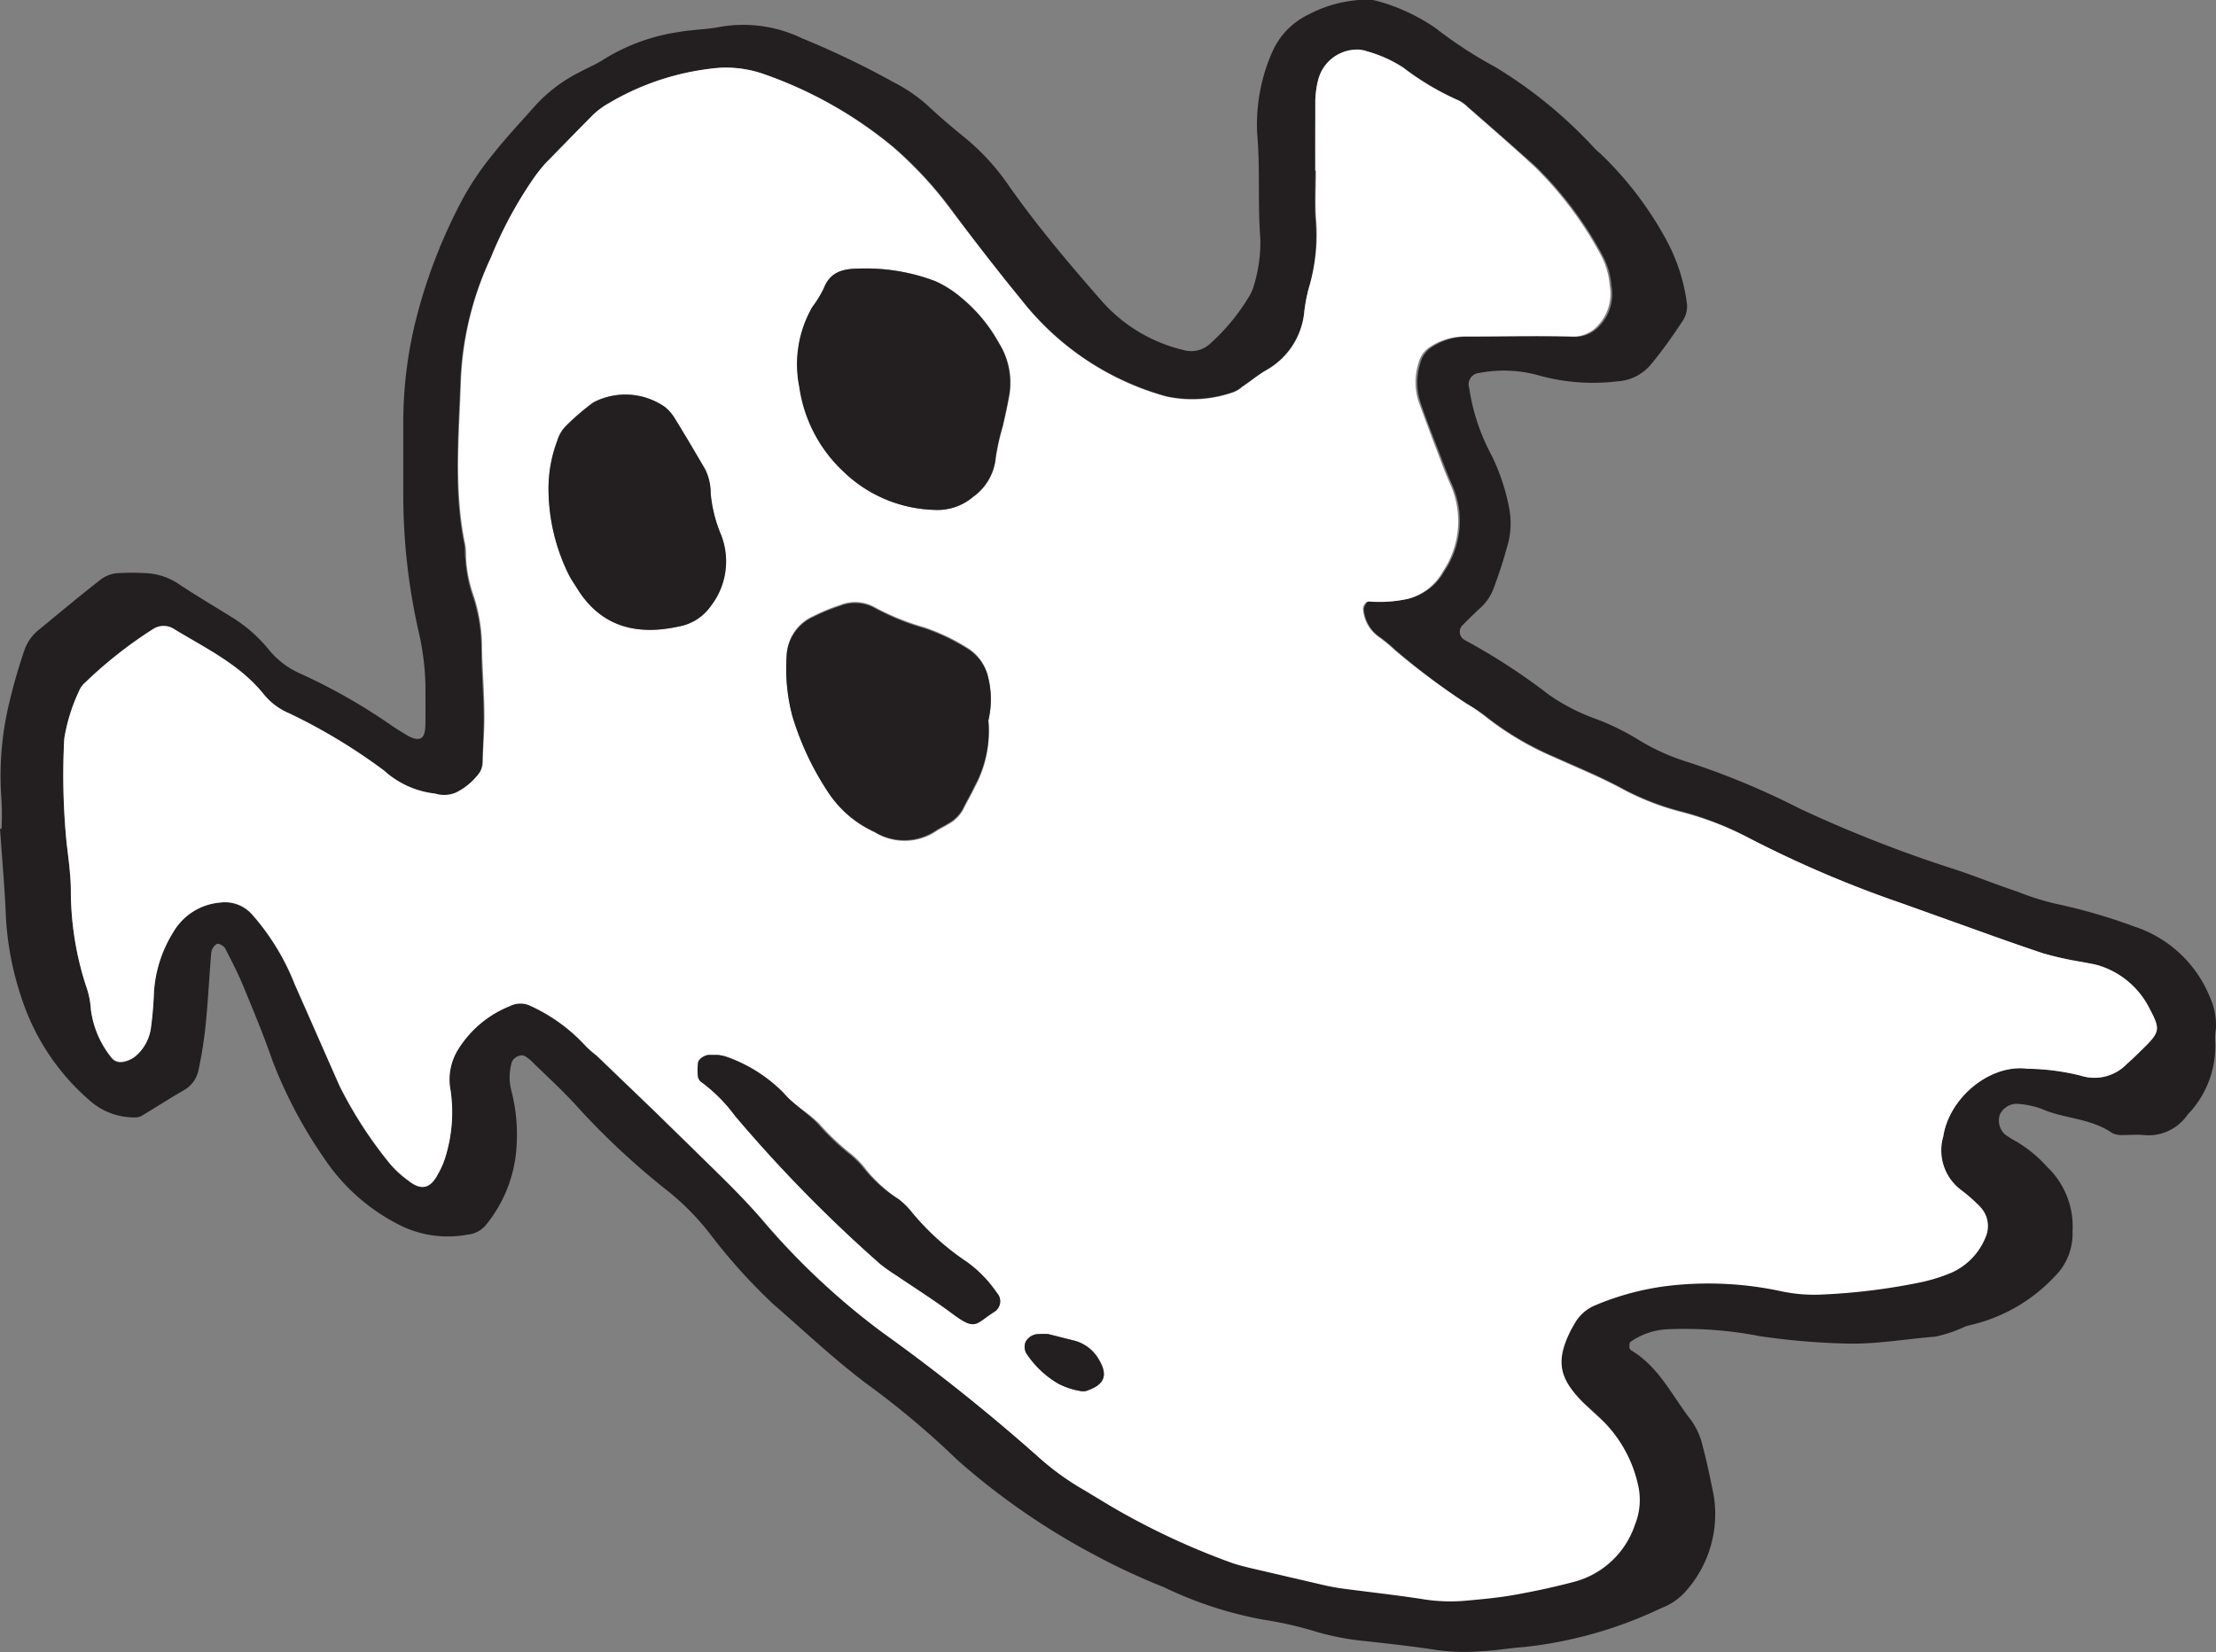 <svg id="Layer_1" data-name="Layer 1" xmlns="http://www.w3.org/2000/svg" viewBox="0 0 147.98 110.34"><rect x="0" y="0" width="147.98" height="110.34" fill="#808080" stroke="none"/><defs><style>.cls-1{fill:#231f20;}.cls-2{fill:#fff;}</style></defs><title>Artwork16_4ba4084c-90dd-44be-bf83-4b59eb32cbf7</title><path class="cls-1" d="M.1,55.36a17.57,17.57,0,0,0,0-1.92,20.78,20.78,0,0,1,.56-6.67,35.59,35.59,0,0,1,1-3.43,3,3,0,0,1,1-1.33c1.36-1.12,2.71-2.25,4.1-3.33a2.13,2.13,0,0,1,1.09-.4,17.61,17.61,0,0,1,1.92,0,4.3,4.3,0,0,1,2.23.77c1.13.75,2.31,1.44,3.46,2.16A9.81,9.81,0,0,1,18,43.45,5.65,5.65,0,0,0,20.08,45a38.56,38.56,0,0,1,6,3.41c.33.23.67.43,1,.64,1.14.68,1.32.12,1.33-.73s0-1.75,0-2.63A17.66,17.66,0,0,0,28,42.38a41.33,41.33,0,0,1-1.07-9.27c0-1.68,0-3.36,0-5a28.43,28.43,0,0,1,1-7.35,35.8,35.8,0,0,1,2.9-7.35,19.12,19.12,0,0,1,2-3c.94-1.2,2-2.32,3-3.45a10.25,10.25,0,0,1,2.87-2.14c.57-.3,1.16-.55,1.69-.9a13.08,13.08,0,0,1,4.92-1.78c.95-.17,1.92-.17,2.86-.36a9,9,0,0,1,5.37.77,57.89,57.89,0,0,1,6.24,3,10.37,10.37,0,0,1,2.17,1.5c.81.76,1.67,1.49,2.54,2.19a15.58,15.58,0,0,1,2.89,3.18c1.89,2.69,4,5.18,6.17,7.66A10.49,10.49,0,0,0,79,23.37a1.85,1.85,0,0,0,1.79-.4,13.67,13.67,0,0,0,2.6-3.13,3.17,3.17,0,0,0,.37-.87,9.74,9.74,0,0,0,.4-3.08c-.18-2.31,0-4.63-.21-7a12,12,0,0,1,1-5.4A5,5,0,0,1,87.32,1a8.62,8.62,0,0,1,3.43-1,3,3,0,0,1,1.19.06,12.71,12.71,0,0,1,3.9,1.8,28.82,28.82,0,0,0,4,2.61,30.23,30.23,0,0,1,6,4.76c.35.33.64.72,1,1A23.36,23.36,0,0,1,111.26,16a12.23,12.23,0,0,1,1.39,4.28,1.76,1.76,0,0,1-.27,1.13c-.66,1-1.36,2-2.11,2.9A3.14,3.14,0,0,1,108,25.47a13.51,13.51,0,0,1-5.22-.39,8.62,8.62,0,0,0-4-.17.76.76,0,0,0-.67,1,13.68,13.68,0,0,0,1.51,4.53,13.89,13.89,0,0,1,1.14,3.4,5.43,5.43,0,0,1-.17,2.85c-.22.84-.51,1.68-.81,2.5a3.4,3.4,0,0,1-.91,1.4c-.41.37-.81.77-1.2,1.16a.62.62,0,0,0,.15,1,41.94,41.94,0,0,1,5.6,3.64,13.2,13.2,0,0,0,3.19,1.64,16.4,16.4,0,0,1,2.79,1.37,14.12,14.12,0,0,0,3.26,1.48A51.32,51.32,0,0,1,120.17,54a87.34,87.34,0,0,0,10.49,4.1c1.36.46,2.7,1,4.06,1.45a17.42,17.42,0,0,0,2.51.8,37.6,37.6,0,0,1,5.29,1.53,8.19,8.19,0,0,1,5.07,4.76,4.48,4.48,0,0,1,.38,2.1,3.4,3.4,0,0,0-.05.71,6.58,6.58,0,0,1-1.84,5,3.16,3.16,0,0,1-2.91,1.36c-.48-.05-1,0-1.44,0a1.42,1.42,0,0,1-.69-.14c-1.43-1-3.2-.94-4.73-1.62a5.83,5.83,0,0,0-1.63-.33,1.24,1.24,0,0,0-1.14.74,1.26,1.26,0,0,0,.34,1.3,7,7,0,0,0,.82.51,8.89,8.89,0,0,1,2,1.66,5.5,5.5,0,0,1,1.7,4.32,4,4,0,0,1-1.19,3,11.14,11.14,0,0,1-5.27,3.16c-.23.06-.47.11-.69.18a9.32,9.32,0,0,1-2,.68c-1.91.15-3.8.49-5.73.47a47.75,47.75,0,0,1-6-.5,26.18,26.18,0,0,0-6.19-.46,4.71,4.71,0,0,0-2.45.84c-.08.06-.07.26-.07.4a.34.34,0,0,0,.14.18c1.86,1.12,2.74,3.08,4,4.68a4.88,4.88,0,0,1,.76,1.74c.29,1.08.51,2.18.73,3.27a7.73,7.73,0,0,1-1.76,6.26,4.08,4.08,0,0,1-1.74,1.25A28.23,28.23,0,0,1,101.8,110c-1,.07-1.9.24-2.86.28a13.75,13.75,0,0,1-2.87-.06c-1.74-.27-3.49-.46-5.24-.65a17,17,0,0,1-3-.61,24.92,24.92,0,0,0-3.5-.79A26.1,26.1,0,0,1,77.71,106a43.92,43.92,0,0,1-4.56-2.12,47,47,0,0,1-9.24-6.39,56.41,56.41,0,0,0-5.67-4.8C55.92,91,53.83,89,51.67,87.13a37.69,37.69,0,0,1-4.31-4.79,17.16,17.16,0,0,0-2.67-2.72,50.52,50.52,0,0,1-6-5.55c-1-1.13-2.14-2.16-3.22-3.22a2.72,2.72,0,0,0-.38-.29c-.28-.21-.85.06-.93.44a3.56,3.56,0,0,0,0,1.89,11.62,11.62,0,0,1,.34,3.57,9.11,9.11,0,0,1-2,5.29,1.78,1.78,0,0,1-1.23.7,7.19,7.19,0,0,1-4.44-.56,13.16,13.16,0,0,1-5.17-4.51,30.88,30.88,0,0,1-3.47-6.55c-.57-1.66-1.25-3.29-1.92-4.91-.36-.88-.8-1.74-1.24-2.59-.09-.16-.43-.34-.54-.29a.8.8,0,0,0-.38.56c-.14,1.59-.21,3.19-.37,4.78a28.82,28.82,0,0,1-.48,3.07,2,2,0,0,1-.94,1.34c-1,.57-1.91,1.17-2.87,1.74a.87.87,0,0,1-.45.1,4.47,4.47,0,0,1-2.86-1,15.31,15.31,0,0,1-4.66-6.85A20.48,20.48,0,0,1,.4,61.35c-.08-2-.26-4-.4-6ZM87.83,11.41h0c0,1-.05,2.08,0,3.11A12.46,12.46,0,0,1,87.47,19a10.11,10.11,0,0,0-.38,1.88,5,5,0,0,1-2.56,3.84c-.54.33-1,.73-1.57,1.09a2,2,0,0,1-.61.37,8.27,8.27,0,0,1-4.47.28,18.56,18.56,0,0,1-9.63-6.4c-1.66-2-3.29-4.12-4.85-6.25a26,26,0,0,0-3.74-4A27.85,27.85,0,0,0,51.15,5a7.68,7.68,0,0,0-3-.46A17.31,17.31,0,0,0,40.63,6.9a5.06,5.06,0,0,0-1.13.88c-1,1-2,2-3,3.06A10.57,10.57,0,0,0,35.57,12a27.6,27.6,0,0,0-2.83,5.27,21.41,21.41,0,0,0-2,8.12c-.12,3.67-.48,7.35.27,11,.06.31,0,.64.07,1a9.07,9.07,0,0,0,.46,2.34,11,11,0,0,1,.6,3.53c0,1.52.14,3,.16,4.55,0,1-.05,2.08-.1,3.12a1.45,1.45,0,0,1-.18.69,4.36,4.36,0,0,1-1.62,1.39,2,2,0,0,1-1.39.07,6.05,6.05,0,0,1-3.44-1.53l-.19-.14a38,38,0,0,0-6.15-3.69,4.36,4.36,0,0,1-1.71-1.28c-1.58-2-3.85-3.07-6-4.36a1.28,1.28,0,0,0-1.37,0A28.66,28.66,0,0,0,5.73,45.6a1.49,1.49,0,0,0-.43.57,12,12,0,0,0-1,3.2,46.07,46.07,0,0,0,.16,7c.12,1,.24,2.06.28,3.1a20.61,20.61,0,0,0,1,6.38,5.78,5.78,0,0,1,.34,1.64,6.39,6.39,0,0,0,1.42,3.24.77.77,0,0,0,.63.23A1.78,1.78,0,0,0,9,70.58a3,3,0,0,0,1.05-1.84,23.83,23.83,0,0,0,.21-2.39,8.52,8.52,0,0,1,1.28-4.06,4,4,0,0,1,3.12-2,2.42,2.42,0,0,1,2.15.78,15.67,15.67,0,0,1,2.86,4.68c1,2.25,2,4.54,3,6.8a28,28,0,0,0,3.39,5.22,7,7,0,0,0,1.24,1.12c.8.63,1.42.48,1.93-.47a5.43,5.43,0,0,0,.55-1.32,10.09,10.09,0,0,0,.29-4.27,3.79,3.79,0,0,1,.53-2.77,7.19,7.19,0,0,1,3.44-2.86,1.54,1.54,0,0,1,1.4,0,11.4,11.4,0,0,1,3.65,2.66,6.25,6.25,0,0,0,.72.63l3.8,3.65,2.57,2.51c1.66,1.62,3.35,3.2,4.86,5A48.23,48.23,0,0,0,58.94,89a127.17,127.17,0,0,1,10.31,8.22,17.65,17.65,0,0,0,2.89,2.13c1,.57,1.92,1.16,2.89,1.71a48.66,48.66,0,0,0,7.2,3.28c.37.13.76.22,1.15.32l4.9,1.14a13.63,13.63,0,0,0,1.42.26c1.74.23,3.49.42,5.23.69a11.51,11.51,0,0,0,2.87.11c1.11-.1,2.23-.2,3.33-.4,1.33-.24,2.66-.53,4-.88a5.87,5.87,0,0,0,4-3.8,4.4,4.4,0,0,0,.22-2.59A8.66,8.66,0,0,0,107.14,95c-.49-.53-1.07-1-1.57-1.48-1.56-1.62-1.73-2.78-.71-4.76l.24-.42a2.81,2.81,0,0,1,1.42-1.24,18.09,18.09,0,0,1,5.09-1.31,23.17,23.17,0,0,1,7.38.41,10.5,10.5,0,0,0,2.62.2,41.52,41.52,0,0,0,6.66-.83,11.55,11.55,0,0,0,2-.63,4.39,4.39,0,0,0,2.29-2.35,1.85,1.85,0,0,0-.35-2A10.91,10.91,0,0,0,131,79.51a3.31,3.31,0,0,1-1.25-3.61c.4-2.59,3.12-4.85,5.63-4.52a15.29,15.29,0,0,1,3.55.46,3,3,0,0,0,3.09-.79c.43-.37.82-.77,1.22-1.16,1-1,1-1.21.3-2.5a5.66,5.66,0,0,0-3.35-2.89c-.38-.12-.78-.17-1.16-.25a22.37,22.37,0,0,1-2.58-.57c-2.11-.7-4.21-1.47-6.31-2.22L127,60.33A75.9,75.9,0,0,1,116.85,56a21,21,0,0,0-4.44-1.78,17.67,17.67,0,0,1-4-1.53c-1.48-.81-3-1.43-4.56-2.13a20.14,20.14,0,0,1-4.72-2.8A10.7,10.7,0,0,0,97.94,47a48.48,48.48,0,0,1-4.75-3.59,9.58,9.58,0,0,0-1.11-.91,2.48,2.48,0,0,1-1-1.79c0-.2.18-.55.36-.55A8.86,8.86,0,0,0,94,40a3.76,3.76,0,0,0,2.43-1.81A6,6,0,0,0,97,32.44c-.26-.58-.5-1.18-.72-1.78-.49-1.27-1-2.54-1.43-3.81a4.27,4.27,0,0,1,0-2.6,1.79,1.79,0,0,1,.84-1.11,4.22,4.22,0,0,1,2.28-.65c2.32,0,4.64-.09,7,0a2.22,2.22,0,0,0,1.88-.76,3.09,3.09,0,0,0,.76-2.66,5.1,5.1,0,0,0-.61-2.05,24.56,24.56,0,0,0-4.46-5.92c-1.49-1.33-3-2.64-4.5-3.95a2.19,2.19,0,0,0-.59-.42,18.16,18.16,0,0,1-3.7-2.2,8.68,8.68,0,0,0-2.39-1.07,1.87,1.87,0,0,0-.7-.11A2.68,2.68,0,0,0,88,5.44a6.06,6.06,0,0,0-.14,1.42C87.82,8.37,87.83,9.89,87.83,11.41Z" transform="translate(0 0)"/><path class="cls-2" d="M87.83,11.41c0-1.52,0-3,0-4.55A6.06,6.06,0,0,1,88,5.44a2.68,2.68,0,0,1,2.57-2.13,1.87,1.87,0,0,1,.7.11,8.68,8.68,0,0,1,2.39,1.07,18.16,18.16,0,0,0,3.7,2.2,2.19,2.19,0,0,1,.59.42c1.5,1.31,3,2.62,4.5,4A24.56,24.56,0,0,1,106.88,17a5.1,5.1,0,0,1,.61,2.05,3.09,3.09,0,0,1-.76,2.66,2.22,2.22,0,0,1-1.88.76c-2.32-.05-4.64,0-7,0a4.22,4.22,0,0,0-2.28.65,1.79,1.79,0,0,0-.84,1.11,4.27,4.27,0,0,0,0,2.6c.47,1.27.94,2.54,1.43,3.81.22.6.46,1.2.72,1.78a6,6,0,0,1-.52,5.73A3.76,3.76,0,0,1,94,40a8.86,8.86,0,0,1-2.62.17c-.18,0-.41.35-.36.55a2.48,2.48,0,0,0,1,1.79,9.58,9.58,0,0,1,1.11.91A48.48,48.48,0,0,0,97.94,47a10.7,10.7,0,0,1,1.18.81,20.14,20.14,0,0,0,4.72,2.8c1.53.7,3.08,1.32,4.56,2.13a17.67,17.67,0,0,0,4,1.53A21,21,0,0,1,116.85,56,75.9,75.9,0,0,0,127,60.33l3.16,1.13c2.1.75,4.2,1.52,6.31,2.22a22.37,22.37,0,0,0,2.58.57c.38.08.78.13,1.16.25a5.66,5.66,0,0,1,3.35,2.89c.68,1.29.68,1.52-.3,2.5-.4.39-.79.79-1.22,1.16a3,3,0,0,1-3.09.79,15.29,15.29,0,0,0-3.55-.46c-2.51-.33-5.23,1.93-5.63,4.52A3.31,3.31,0,0,0,131,79.51a10.91,10.91,0,0,1,1.25,1.11,1.85,1.85,0,0,1,.35,2A4.39,4.39,0,0,1,130.32,85a11.55,11.55,0,0,1-2,.63,41.52,41.52,0,0,1-6.66.83,10.5,10.5,0,0,1-2.62-.2,23.17,23.17,0,0,0-7.38-.41,18.09,18.09,0,0,0-5.09,1.31,2.81,2.81,0,0,0-1.42,1.24l-.24.42c-1,2-.85,3.14.71,4.76.5.51,1.08,1,1.57,1.48a8.66,8.66,0,0,1,2.21,4.18,4.4,4.4,0,0,1-.22,2.59,5.87,5.87,0,0,1-4,3.8c-1.32.35-2.65.64-4,.88-1.1.2-2.22.3-3.33.4a11.51,11.51,0,0,1-2.87-.11c-1.74-.27-3.49-.46-5.23-.69a13.63,13.63,0,0,1-1.42-.26l-4.9-1.14c-.39-.1-.78-.19-1.15-.32a48.66,48.66,0,0,1-7.2-3.28c-1-.55-1.92-1.14-2.89-1.71a17.65,17.65,0,0,1-2.89-2.13A127.17,127.17,0,0,0,58.94,89a48.23,48.23,0,0,1-7.88-7.36c-1.51-1.77-3.2-3.35-4.86-5l-2.57-2.51-3.8-3.65a6.25,6.25,0,0,1-.72-.63,11.4,11.4,0,0,0-3.65-2.66,1.54,1.54,0,0,0-1.4,0,7.19,7.19,0,0,0-3.44,2.86,3.79,3.79,0,0,0-.53,2.77,10.09,10.09,0,0,1-.29,4.27,5.43,5.43,0,0,1-.55,1.32c-.51,1-1.13,1.1-1.93.47a7,7,0,0,1-1.24-1.12,28,28,0,0,1-3.39-5.22c-1-2.26-2-4.55-3-6.8a15.67,15.67,0,0,0-2.86-4.68,2.42,2.42,0,0,0-2.15-.78,4,4,0,0,0-3.12,2,8.52,8.52,0,0,0-1.28,4.06,23.83,23.83,0,0,1-.21,2.39A3,3,0,0,1,9,70.58a1.78,1.78,0,0,1-.88.33.77.77,0,0,1-.63-.23,6.39,6.39,0,0,1-1.42-3.24,5.78,5.78,0,0,0-.34-1.64,20.61,20.61,0,0,1-1-6.38c0-1-.16-2.07-.28-3.1a46.07,46.07,0,0,1-.16-7,12,12,0,0,1,1-3.2,1.49,1.49,0,0,1,.43-.57A28.66,28.66,0,0,1,10.24,42a1.28,1.28,0,0,1,1.37,0c2.11,1.29,4.38,2.35,6,4.36a4.36,4.36,0,0,0,1.71,1.28,38,38,0,0,1,6.15,3.69l.19.14A6.05,6.05,0,0,0,29.06,53a2,2,0,0,0,1.39-.07,4.36,4.36,0,0,0,1.62-1.39,1.45,1.45,0,0,0,.18-.69c0-1,.12-2.08.1-3.12,0-1.52-.13-3-.16-4.55a11,11,0,0,0-.6-3.53,9.07,9.07,0,0,1-.46-2.34c0-.32,0-.65-.07-1-.75-3.65-.39-7.33-.27-11a21.41,21.41,0,0,1,2-8.12A27.6,27.6,0,0,1,35.57,12a10.57,10.57,0,0,1,.88-1.12c1-1,2-2.05,3-3.06a5.06,5.06,0,0,1,1.13-.88A17.31,17.31,0,0,1,48.1,4.52a7.68,7.68,0,0,1,3,.46,27.85,27.85,0,0,1,8.51,4.83,26,26,0,0,1,3.74,4C65,16,66.59,18.05,68.25,20.09a18.56,18.56,0,0,0,9.63,6.4,8.27,8.27,0,0,0,4.47-.28,2,2,0,0,0,.61-.37c.53-.36,1-.76,1.57-1.09a5,5,0,0,0,2.56-3.84A10.11,10.11,0,0,1,87.47,19a12.46,12.46,0,0,0,.41-4.51c-.06-1,0-2.07,0-3.11ZM62.3,34.05h0A3.69,3.69,0,0,0,65,33.17a3.61,3.61,0,0,0,1.51-2.61,15.49,15.49,0,0,1,.47-2.1c.16-.7.32-1.41.44-2.11a5,5,0,0,0-.71-3.46,10.45,10.45,0,0,0-2.43-2.95,7.37,7.37,0,0,0-1.8-1.16,13.06,13.06,0,0,0-5.15-.84c-1.05,0-1.88.23-2.3,1.33a7.42,7.42,0,0,1-.75,1.22,7.65,7.65,0,0,0-.88,5.34,9.57,9.57,0,0,0,2.93,5.65A9.08,9.08,0,0,0,62.3,34.05ZM66,48.12a6.1,6.1,0,0,0,0-2.83,3.08,3.08,0,0,0-1.48-2.08,13.53,13.53,0,0,0-2.8-1.32,16.18,16.18,0,0,1-3.32-1.35,2.69,2.69,0,0,0-2.32-.13,12.43,12.43,0,0,0-1.77.73,3,3,0,0,0-1.78,2.62,12.38,12.38,0,0,0,.38,4A19.17,19.17,0,0,0,55.36,53a7.34,7.34,0,0,0,3.07,2.6,3.79,3.79,0,0,0,4.08-.07c.26-.18.56-.31.83-.48a2.45,2.45,0,0,0,1-1c.24-.51.54-1,.77-1.49A7.75,7.75,0,0,0,66,48.12ZM36.63,32.8A13,13,0,0,0,38,38.44c.15.28.33.54.5.81,1.36,2.23,3.51,3.32,6.83,2.58a3.32,3.32,0,0,0,2.14-1.39,4.86,4.86,0,0,0,.66-4.74,9.32,9.32,0,0,1-.69-2.76,3.56,3.56,0,0,0-.37-1.61C46.4,30.16,45.72,29,45,27.85a2.84,2.84,0,0,0-.64-.7,4.62,4.62,0,0,0-4.74-.28,15.74,15.74,0,0,0-1.81,1.55,2.37,2.37,0,0,0-.6,1A9.09,9.09,0,0,0,36.63,32.8ZM47.92,70.46h-.59c-.27,0-.68.28-.71.55a3.55,3.55,0,0,0,0,.92.62.62,0,0,0,.28.38,10.57,10.57,0,0,1,2.18,2.2,94.65,94.65,0,0,0,9.71,9.91,10.8,10.8,0,0,0,1,.71c1.25.85,2.54,1.66,3.75,2.56,1.67,1.25,1.56.74,2.89-.09a.83.83,0,0,0,.14-1.26,8.24,8.24,0,0,0-2-2.06,16.94,16.94,0,0,1-3.71-3.36,4.76,4.76,0,0,0-.85-.83A9.49,9.49,0,0,1,57.76,78a6.08,6.08,0,0,0-1-1,16.12,16.12,0,0,1-2.09-2C53.93,74.3,53,73.78,52.33,73a10,10,0,0,0-3.81-2.4A2.42,2.42,0,0,0,47.92,70.46ZM70,89.1a5.18,5.18,0,0,0-.76,0,1,1,0,0,0-.75.51.88.88,0,0,0,.12.88,6.43,6.43,0,0,0,2.07,1.92,5,5,0,0,0,1.56.5.8.8,0,0,0,.45-.08c1.06-.38,1.3-1,.71-2a2.67,2.67,0,0,0-1.63-1.29Z" transform="translate(0 0)"/><path class="cls-1" d="M62.3,34.05a9.08,9.08,0,0,1-6-2.57,9.57,9.57,0,0,1-2.93-5.65,7.65,7.65,0,0,1,.88-5.34A7.42,7.42,0,0,0,55,19.27c.42-1.1,1.25-1.31,2.3-1.33a13.06,13.06,0,0,1,5.15.84,7.37,7.37,0,0,1,1.8,1.16,10.45,10.45,0,0,1,2.43,2.95,5,5,0,0,1,.71,3.46c-.12.7-.28,1.41-.44,2.11a15.49,15.49,0,0,0-.47,2.1A3.61,3.61,0,0,1,65,33.17a3.69,3.69,0,0,1-2.66.88Z" transform="translate(0 0)"/><path class="cls-1" d="M66,48.12a7.75,7.75,0,0,1-.93,4.39c-.23.51-.53,1-.77,1.49a2.45,2.45,0,0,1-1,1c-.27.17-.57.3-.83.48a3.79,3.79,0,0,1-4.08.07A7.34,7.34,0,0,1,55.36,53a19.17,19.17,0,0,1-2.45-5.17,12.38,12.38,0,0,1-.38-4,3,3,0,0,1,1.78-2.62,12.43,12.43,0,0,1,1.77-.73,2.69,2.69,0,0,1,2.32.13,16.18,16.18,0,0,0,3.32,1.35,13.53,13.53,0,0,1,2.8,1.32A3.08,3.08,0,0,1,66,45.29,6.1,6.1,0,0,1,66,48.12Z" transform="translate(0 0)"/><path class="cls-1" d="M36.63,32.8a9.09,9.09,0,0,1,.59-3.37,2.37,2.37,0,0,1,.6-1,15.74,15.74,0,0,1,1.81-1.55,4.62,4.62,0,0,1,4.74.28,2.84,2.84,0,0,1,.64.7c.71,1.15,1.39,2.31,2.08,3.48a3.56,3.56,0,0,1,.37,1.61,9.32,9.32,0,0,0,.69,2.76,4.86,4.86,0,0,1-.66,4.74,3.32,3.32,0,0,1-2.14,1.39c-3.32.74-5.47-.35-6.83-2.58-.17-.27-.35-.53-.5-.81A13,13,0,0,1,36.63,32.8Z" transform="translate(0 0)"/><path class="cls-1" d="M47.92,70.46a2.42,2.42,0,0,1,.6.12A10,10,0,0,1,52.33,73c.67.8,1.6,1.32,2.29,2.07a16.12,16.12,0,0,0,2.09,2,6.08,6.08,0,0,1,1,1A9.49,9.49,0,0,0,60,80.09a4.76,4.76,0,0,1,.85.83,16.94,16.94,0,0,0,3.71,3.36,8.24,8.24,0,0,1,2,2.06.83.83,0,0,1-.14,1.26c-1.33.83-1.22,1.34-2.89.09-1.21-.9-2.5-1.71-3.75-2.56a10.8,10.8,0,0,1-1-.71,94.65,94.65,0,0,1-9.71-9.91,10.57,10.57,0,0,0-2.18-2.2.62.62,0,0,1-.28-.38,3.55,3.55,0,0,1,0-.92c0-.27.44-.54.71-.55Z" transform="translate(0 0)"/><path class="cls-1" d="M70,89.1l1.77.45a2.67,2.67,0,0,1,1.63,1.29c.59,1,.35,1.62-.71,2a.8.8,0,0,1-.45.08,5,5,0,0,1-1.56-.5,6.43,6.43,0,0,1-2.07-1.92.88.88,0,0,1-.12-.88,1,1,0,0,1,.75-.51A5.18,5.18,0,0,1,70,89.1Z" transform="translate(0 0)"/></svg>